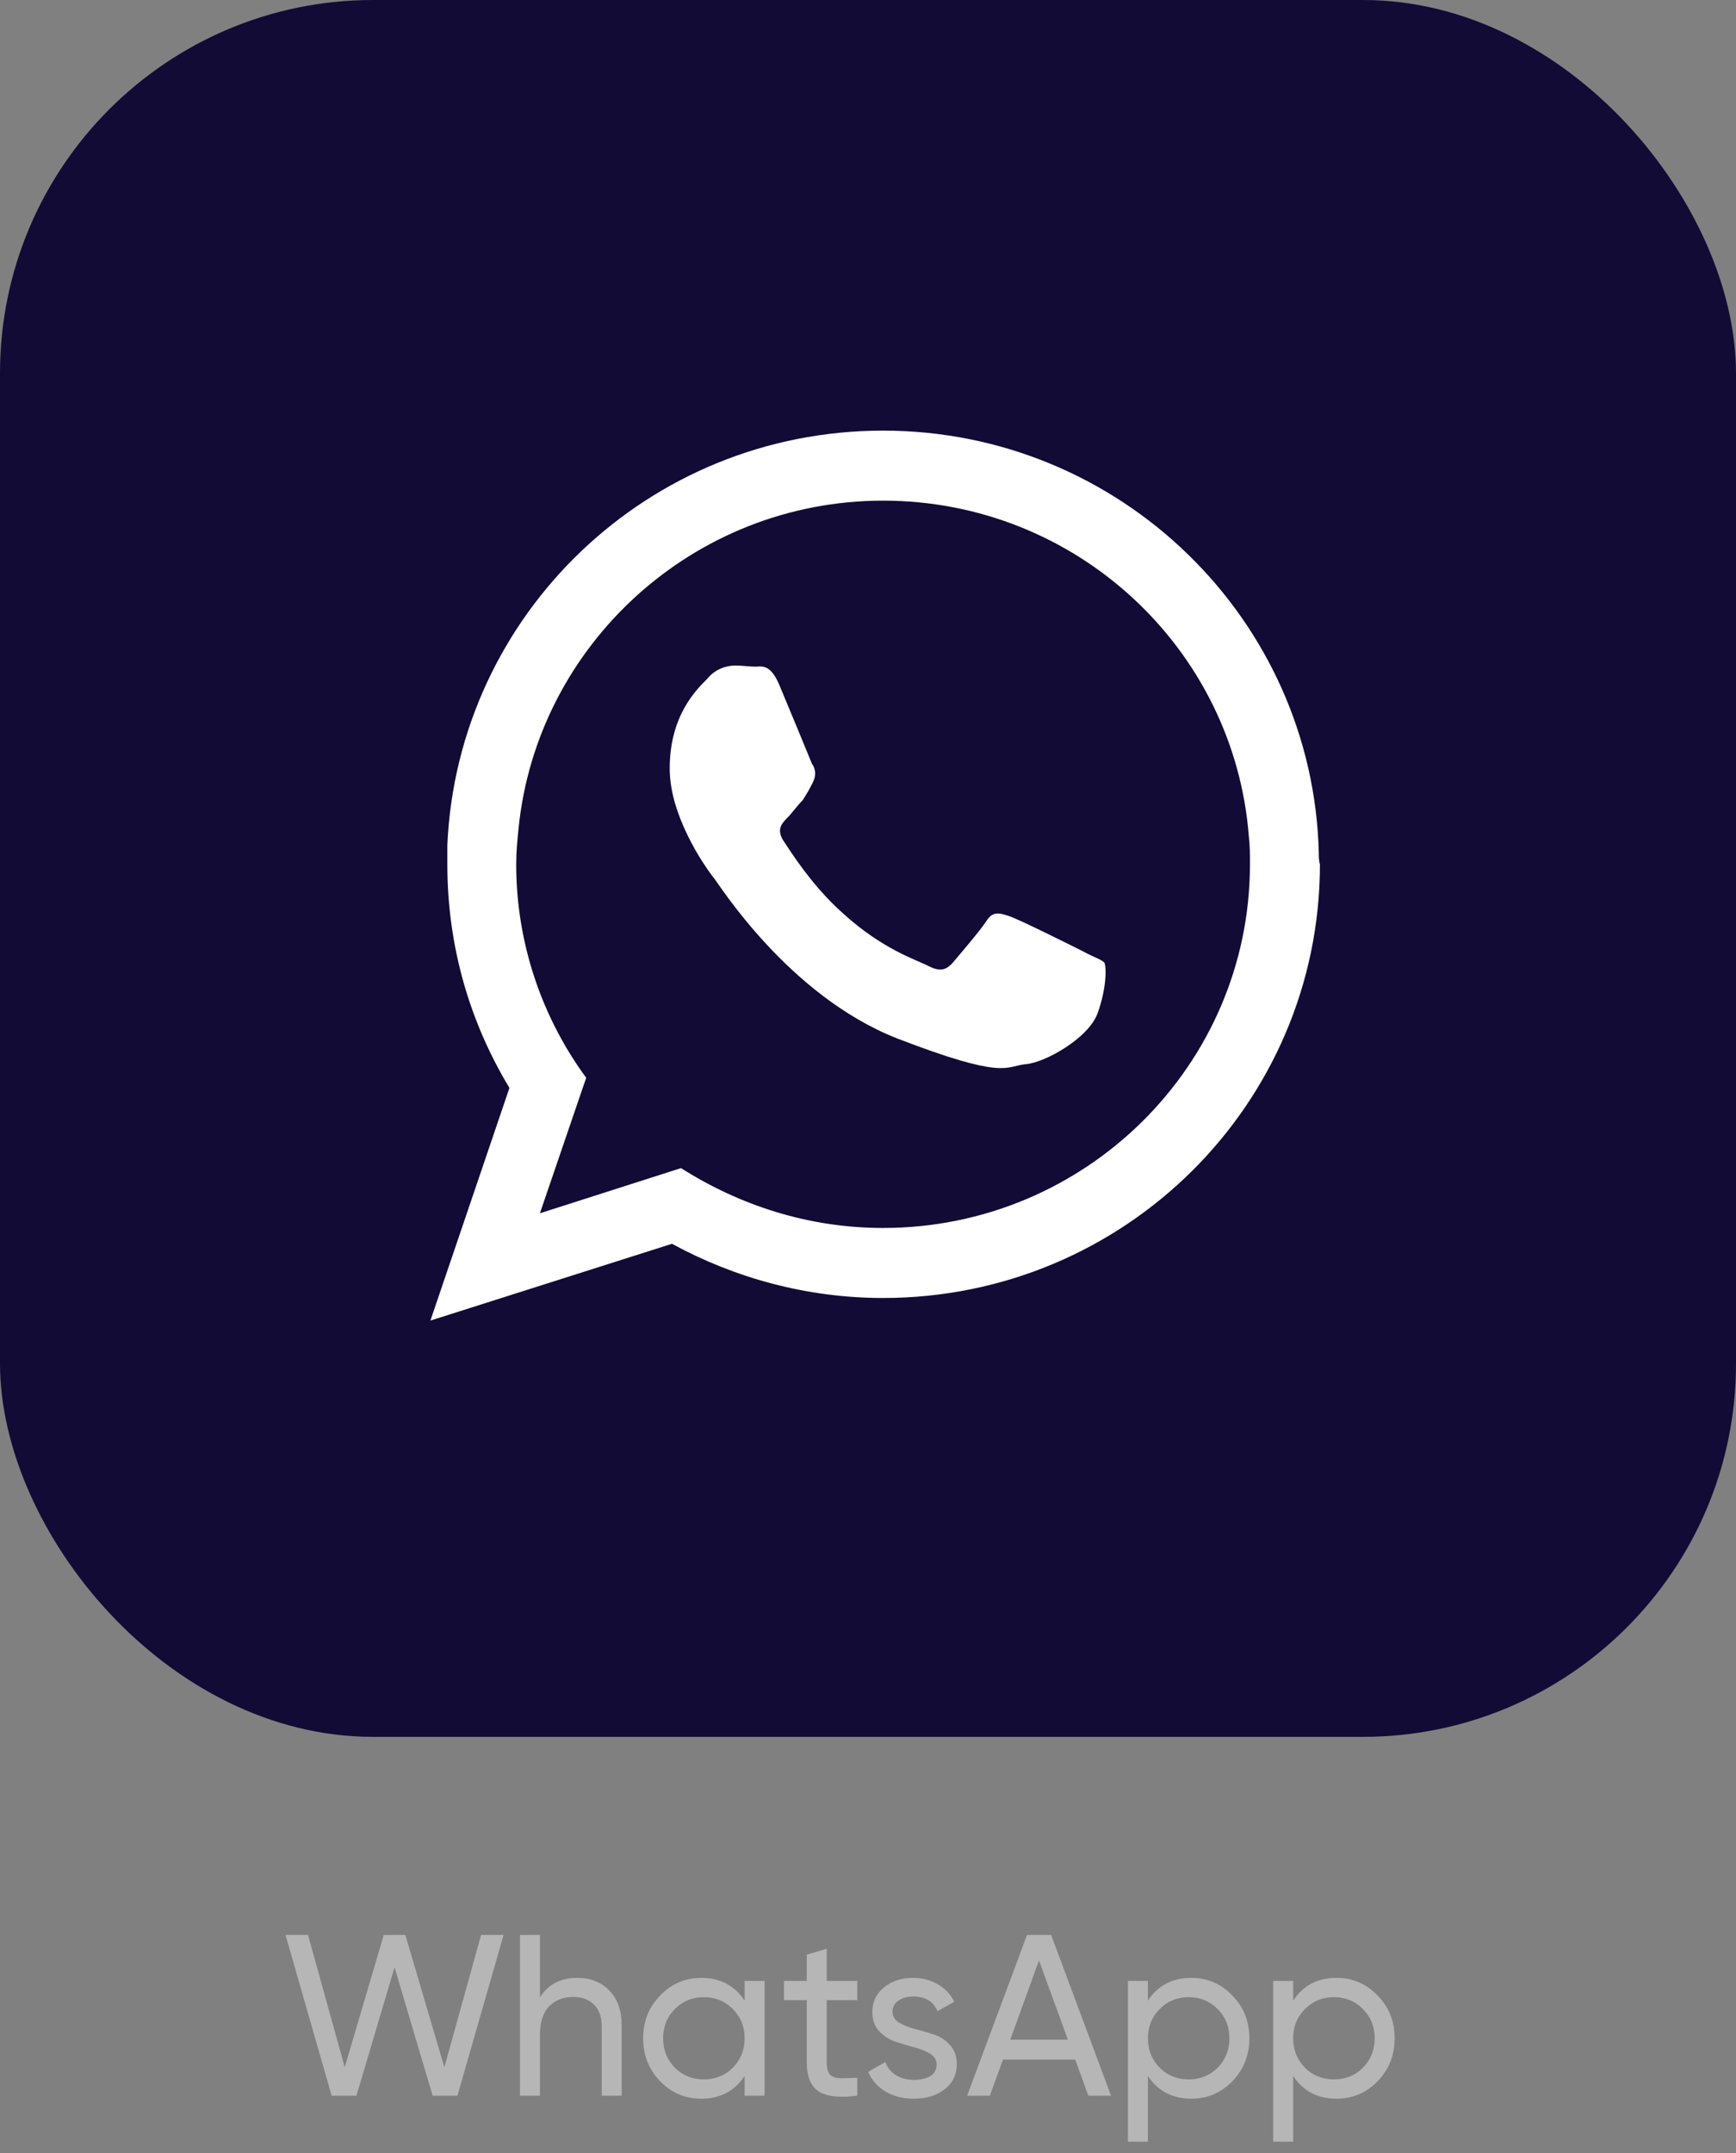 <svg width="121" height="150" viewBox="0 0 121 150" fill="none" xmlns="http://www.w3.org/2000/svg">
<rect x="0" y="0" width="121" height="150" fill="#808080" stroke="none"/>
<g clip-path="url(#clip0_98_1104)">
<path d="M23.116 146L19.9 134.8H21.468L24.028 144.016L26.748 134.8H28.252L30.972 144.016L33.532 134.8H35.1L31.884 146H30.156L27.5 137.056L24.844 146H23.116ZM40.227 137.792C41.166 137.792 41.918 138.091 42.483 138.688C43.049 139.275 43.331 140.075 43.331 141.088V146H41.94V141.168C41.94 140.517 41.764 140.016 41.411 139.664C41.059 139.301 40.574 139.12 39.956 139.12C39.262 139.12 38.702 139.339 38.276 139.776C37.849 140.203 37.636 140.864 37.636 141.76V146H36.243V134.8H37.636V139.152C38.201 138.245 39.065 137.792 40.227 137.792ZM51.899 138H53.291V146H51.899V144.624C51.205 145.68 50.197 146.208 48.875 146.208C47.755 146.208 46.8 145.803 46.011 144.992C45.221 144.171 44.827 143.173 44.827 142C44.827 140.827 45.221 139.835 46.011 139.024C46.8 138.203 47.755 137.792 48.875 137.792C50.197 137.792 51.205 138.32 51.899 139.376V138ZM49.051 144.864C49.861 144.864 50.539 144.592 51.083 144.048C51.627 143.493 51.899 142.811 51.899 142C51.899 141.189 51.627 140.512 51.083 139.968C50.539 139.413 49.861 139.136 49.051 139.136C48.251 139.136 47.579 139.413 47.035 139.968C46.491 140.512 46.219 141.189 46.219 142C46.219 142.811 46.491 143.493 47.035 144.048C47.579 144.592 48.251 144.864 49.051 144.864ZM59.752 139.344H57.624V143.68C57.624 144.075 57.698 144.357 57.848 144.528C58.008 144.688 58.248 144.773 58.568 144.784C58.888 144.784 59.282 144.773 59.752 144.752V146C58.536 146.16 57.645 146.064 57.08 145.712C56.514 145.349 56.232 144.672 56.232 143.68V139.344H54.648V138H56.232V136.176L57.624 135.76V138H59.752V139.344ZM62.209 140.16C62.209 140.469 62.364 140.72 62.673 140.912C62.983 141.093 63.356 141.243 63.793 141.36C64.231 141.467 64.668 141.595 65.105 141.744C65.543 141.883 65.916 142.128 66.225 142.48C66.534 142.821 66.689 143.264 66.689 143.808C66.689 144.533 66.406 145.115 65.841 145.552C65.287 145.989 64.572 146.208 63.697 146.208C62.919 146.208 62.252 146.037 61.697 145.696C61.142 145.355 60.748 144.901 60.513 144.336L61.713 143.648C61.841 144.032 62.081 144.336 62.433 144.56C62.785 144.784 63.206 144.896 63.697 144.896C64.156 144.896 64.534 144.811 64.833 144.64C65.132 144.459 65.281 144.181 65.281 143.808C65.281 143.499 65.126 143.253 64.817 143.072C64.508 142.88 64.135 142.731 63.697 142.624C63.26 142.507 62.822 142.373 62.385 142.224C61.948 142.075 61.575 141.829 61.265 141.488C60.956 141.147 60.801 140.709 60.801 140.176C60.801 139.483 61.068 138.912 61.601 138.464C62.145 138.016 62.822 137.792 63.633 137.792C64.284 137.792 64.86 137.941 65.361 138.24C65.873 138.528 66.257 138.933 66.513 139.456L65.345 140.112C65.057 139.429 64.487 139.088 63.633 139.088C63.239 139.088 62.903 139.184 62.625 139.376C62.348 139.557 62.209 139.819 62.209 140.16ZM75.857 146L74.945 143.488H69.905L68.993 146H67.409L71.585 134.8H73.265L77.441 146H75.857ZM70.417 142.096H74.433L72.417 136.576L70.417 142.096ZM83.034 137.792C84.154 137.792 85.109 138.203 85.898 139.024C86.688 139.835 87.082 140.827 87.082 142C87.082 143.173 86.688 144.171 85.898 144.992C85.109 145.803 84.154 146.208 83.034 146.208C81.712 146.208 80.704 145.68 80.01 144.624V149.2H78.618V138H80.01V139.376C80.704 138.32 81.712 137.792 83.034 137.792ZM82.859 144.864C83.659 144.864 84.331 144.592 84.874 144.048C85.418 143.493 85.691 142.811 85.691 142C85.691 141.189 85.418 140.512 84.874 139.968C84.331 139.413 83.659 139.136 82.859 139.136C82.048 139.136 81.371 139.413 80.826 139.968C80.282 140.512 80.01 141.189 80.01 142C80.01 142.811 80.282 143.493 80.826 144.048C81.371 144.592 82.048 144.864 82.859 144.864ZM93.159 137.792C94.279 137.792 95.234 138.203 96.023 139.024C96.813 139.835 97.207 140.827 97.207 142C97.207 143.173 96.813 144.171 96.023 144.992C95.234 145.803 94.279 146.208 93.159 146.208C91.837 146.208 90.829 145.68 90.135 144.624V149.2H88.743V138H90.135V139.376C90.829 138.32 91.837 137.792 93.159 137.792ZM92.984 144.864C93.784 144.864 94.456 144.592 94.999 144.048C95.543 143.493 95.816 142.811 95.816 142C95.816 141.189 95.543 140.512 94.999 139.968C94.456 139.413 93.784 139.136 92.984 139.136C92.173 139.136 91.496 139.413 90.951 139.968C90.407 140.512 90.135 141.189 90.135 142C90.135 142.811 90.407 143.493 90.951 144.048C91.496 144.592 92.173 144.864 92.984 144.864Z" fill="#B6B6B6"/>
<rect width="121" height="121" rx="26" fill="#120B36"/>
<path fill-rule="evenodd" clip-rule="evenodd" d="M91.921 59.426C91.528 43.14 78.074 30 61.551 30C45.185 30 31.888 42.825 31.18 58.876C31.18 59.348 31.18 59.741 31.18 60.213C31.18 65.957 32.754 71.228 35.508 75.792L30 92L46.838 86.65C51.165 89.01 56.2 90.426 61.551 90.426C78.388 90.426 92 76.893 92 60.213C91.921 59.977 91.921 59.662 91.921 59.426ZM61.551 85.548C56.358 85.548 51.558 83.975 47.467 81.378L37.632 84.525L40.858 75.084C37.789 70.914 35.98 65.721 35.98 60.213C35.98 59.348 36.058 58.561 36.137 57.774C37.396 44.949 48.333 34.878 61.551 34.878C75.005 34.878 86.02 45.185 87.043 58.246C87.122 58.876 87.122 59.584 87.122 60.213C87.122 74.218 75.635 85.548 61.551 85.548Z" fill="white"/>
<path fill-rule="evenodd" clip-rule="evenodd" d="M75.477 66.272C74.69 65.878 71.071 64.069 70.363 63.833C69.655 63.596 69.183 63.439 68.711 64.226C68.239 64.934 66.744 66.665 66.35 67.137C65.878 67.609 65.485 67.688 64.698 67.294C63.99 66.901 61.551 66.193 58.718 63.596C56.515 61.629 55.02 59.19 54.548 58.482C54.155 57.774 54.469 57.381 54.863 56.987C55.178 56.673 55.571 56.122 55.965 55.728C56.043 55.571 56.122 55.492 56.2 55.335C56.358 55.099 56.515 54.784 56.673 54.469C56.909 53.998 56.83 53.525 56.594 53.211C56.437 52.817 54.942 49.198 54.312 47.703C53.683 46.208 53.053 46.444 52.66 46.444C52.267 46.444 51.716 46.365 51.244 46.365C50.772 46.365 49.906 46.523 49.277 47.31C48.569 48.018 46.68 49.827 46.68 53.525C46.68 54.391 46.837 55.256 47.074 56.043C47.86 58.64 49.434 60.764 49.749 61.157C50.142 61.629 54.942 69.34 62.495 72.33C70.048 75.241 70.048 74.297 71.464 74.14C72.802 74.061 75.871 72.33 76.5 70.599C77.129 68.868 77.129 67.373 76.972 67.058C76.736 66.822 76.185 66.665 75.477 66.272Z" fill="white"/>
</g>
<defs>
<clipPath id="clip0_98_1104">
<rect width="121" height="150" fill="white"/>
</clipPath>
</defs>
</svg>
